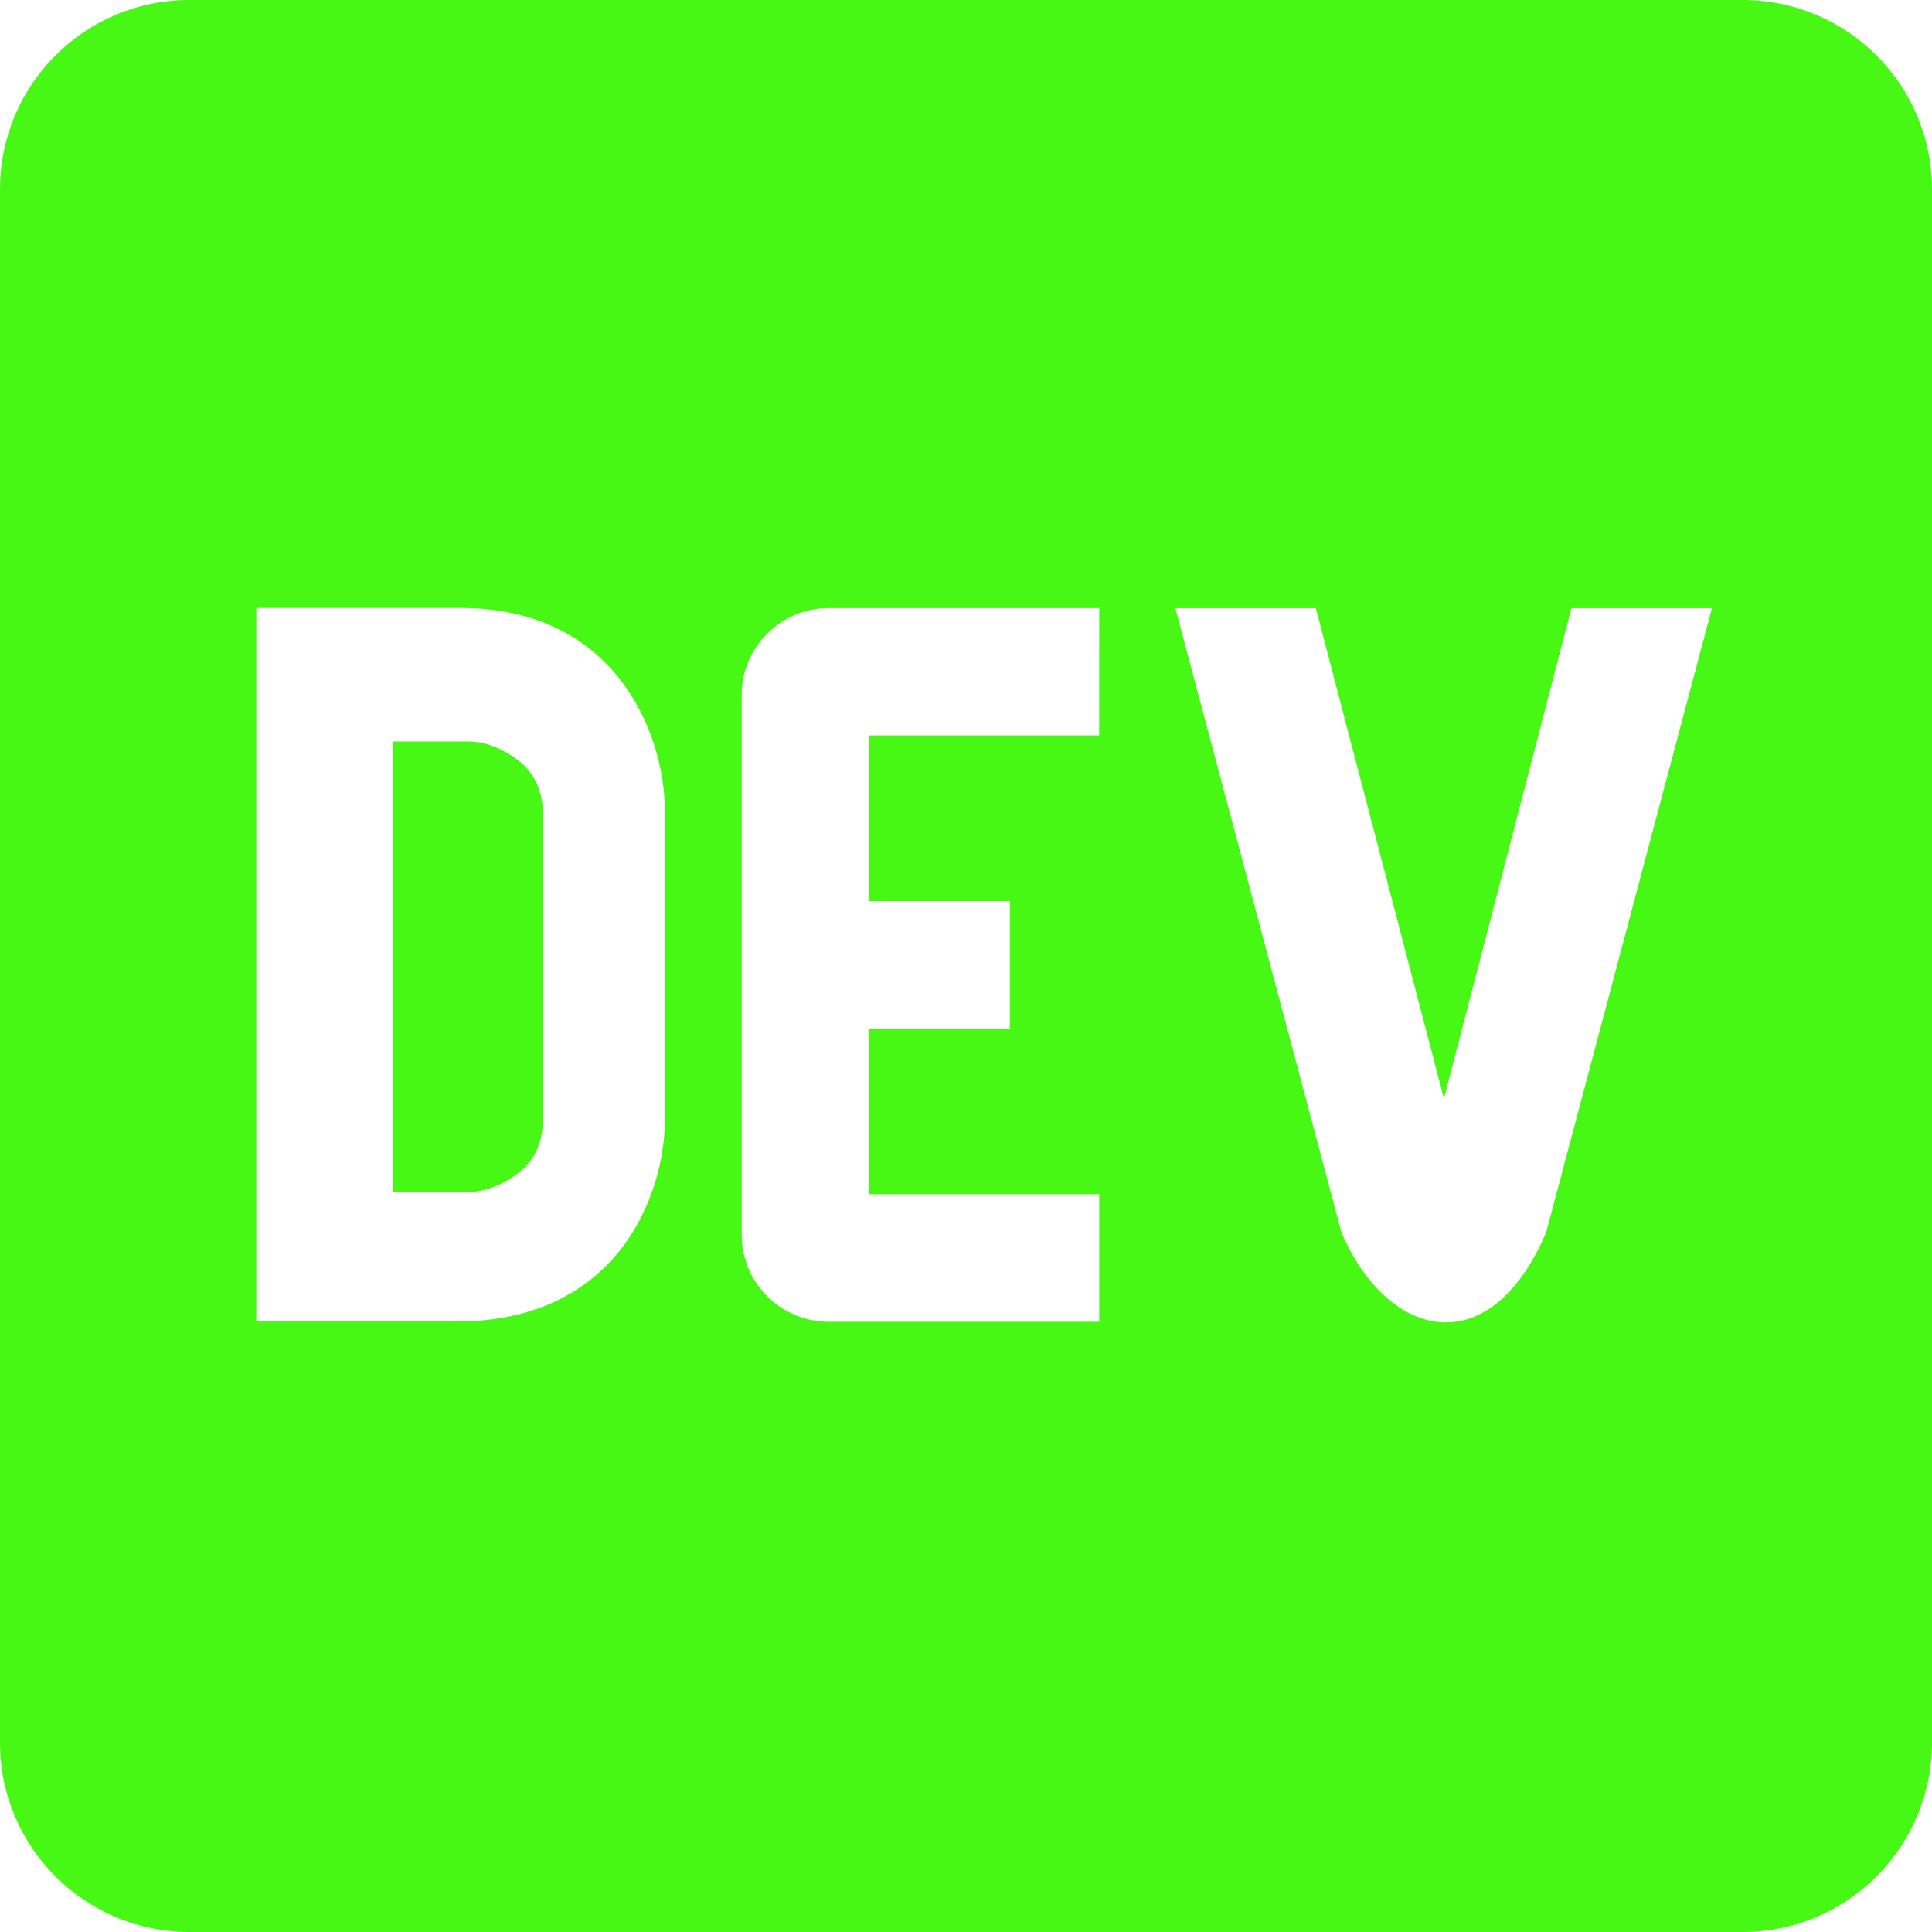 <!-- icon666.com - MILLIONS vector ICONS FREE --><svg id="Capa_1" enable-background="new 0 0 512 512" viewBox="0 0 512 512" xmlns="http://www.w3.org/2000/svg"><path d="m137.28 201.474c-4.434-3.314-8.88-4.971-13.314-4.971h-19.931v119.394h19.943c4.434 0 8.88-1.657 13.314-4.971s6.651-8.286 6.651-14.926v-79.6c-.012-6.629-2.24-11.612-6.663-14.926zm324.549-201.474h-411.658c-27.657 0-50.102 22.389-50.171 50.057v411.886c.069 27.668 22.514 50.057 50.171 50.057h411.657c27.668 0 50.103-22.389 50.171-50.057v-411.886c-.068-27.668-22.513-50.057-50.17-50.057zm-285.6 296.217c0 21.497-13.269 54.069-55.269 54h-53.029v-189.097h54.149c40.503 0 54.126 32.526 54.137 54.034zm115.062-101.326h-60.891v43.909h37.223v33.794h-37.223v43.897h60.903v33.794h-71.063c-12.754.331-23.36-9.749-23.68-22.503v-142.982c-.309-12.743 9.783-23.326 22.526-23.646h72.217zm118.446 131.76c-15.086 35.143-42.114 28.149-54.217 0l-44.034-165.486h37.223l33.954 129.966 33.794-129.966h37.234z" fill="#000000" style="fill: rgb(70, 248, 20);"></path></svg>